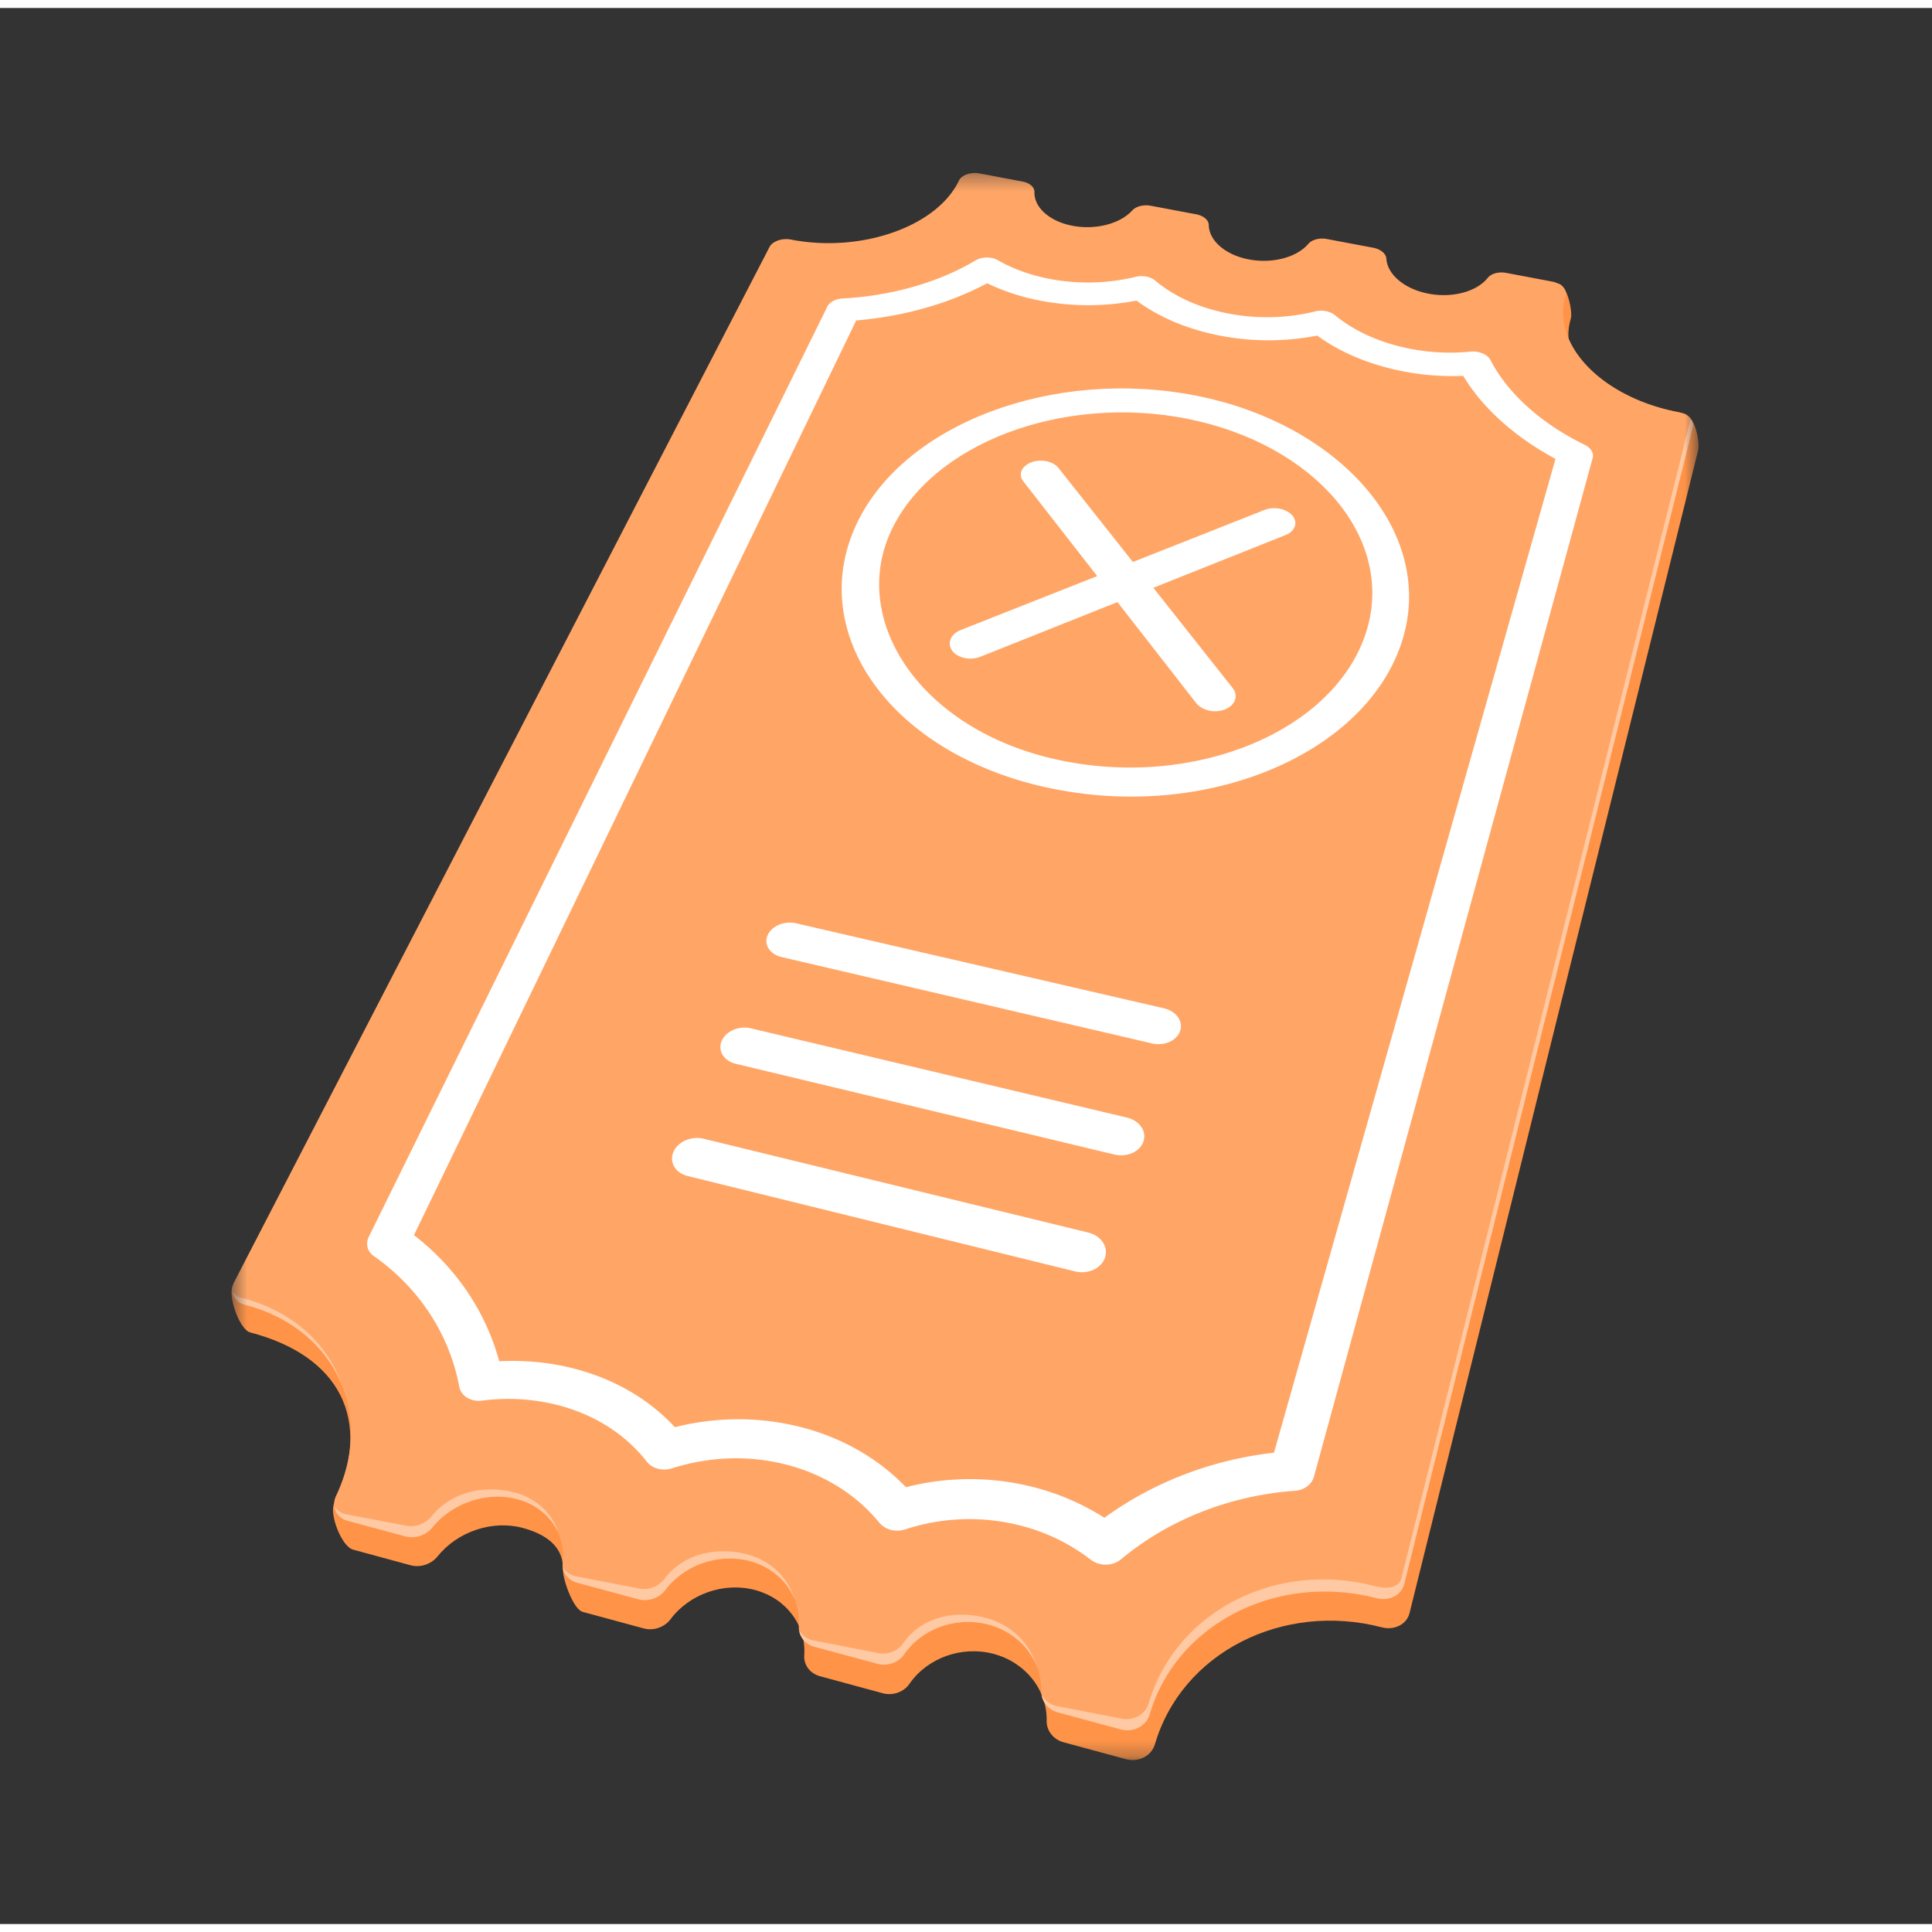 <svg xmlns="http://www.w3.org/2000/svg" width="120" height="120" fill="none" viewBox="0 0 121 120" class="w-40 h-40"><rect x="0" y="0" width="121" height="120" fill="#333333" stroke="none"/><mask id="empty-betslip_svg__a" width="121" height="120" x="0" y="0" maskUnits="userSpaceOnUse" style="mask-type: luminance;"><path fill="#fff" d="M120.5 0H.5v120h120z"></path></mask><g mask="url(#empty-betslip_svg__a)"><mask id="empty-betslip_svg__b" width="121" height="120" x="0" y="0" maskUnits="userSpaceOnUse" style="mask-type: luminance;"><path fill="#fff" d="M120.5 0H.5v120h120z"></path></mask><g mask="url(#empty-betslip_svg__b)"><mask id="empty-betslip_svg__c" width="93" height="100" x="14" y="10" maskUnits="userSpaceOnUse" style="mask-type: luminance;"><path fill="#fff" d="M106.373 10.333H14.5v99.4h91.873z"></path></mask><g mask="url(#empty-betslip_svg__c)"><path fill="#FF9448" d="M105.343 25.373c-4.813-.94-7.856-2.87-6.96-5.943.11-.377-.2-2.05-.776-2.16l-2.93.737c-.47-.09-.944.036-1.16.31-.69.873-2.22 1.286-3.714 1-1.49-.287-2.573-1.197-2.64-2.207-.02-.313-.356-.593-.82-.683l-2.903-.55c-.463-.087-.937.036-1.163.303-.727.857-2.264 1.26-3.727.98s-2.49-1.173-2.51-2.167c-.004-.31-.327-.583-.78-.67l-2.847-.54c-.453-.086-.93.037-1.166.297-.76.84-2.304 1.237-3.74.963-1.434-.273-2.414-1.153-2.384-2.126.01-.304-.293-.574-.74-.657l-2.703-.513c-.544-.104-1.117.1-1.283.453-1.36 2.883-6.11 4.577-10.53 3.713-.547-.106-1.144.104-1.334.47l-33.956 63.64c-.314.61.406 2.747 1.096 2.927 5.563 1.45 7.73 5.447 5.254 10.703-.314.667.463 2.704 1.186 2.9l3.61.98c.597.164 1.287-.066 1.684-.56 1.253-1.56 3.436-2.286 5.323-1.783 1.89.507 2.527 1.48 2.527 2.5-.07.583.626 2.593 1.233 2.76l3.826 1.037c.61.166 1.3-.07 1.677-.574 1.197-1.6 3.367-2.346 5.3-1.83 1.94.52 3.207 2.194 3.077 4.094-.043.6.363 1.133.986 1.303l3.93 1.067c.627.17 1.314-.07 1.67-.587 1.134-1.64 3.297-2.407 5.28-1.877 1.99.534 3.357 2.25 3.317 4.2-.013.614.424 1.164 1.064 1.337l3.903 1.057c.79.213 1.6-.204 1.813-.934 1.674-5.733 8-8.943 14.22-7.323.78.203 1.55-.193 1.724-.887l18.076-72.826c.1-.404-.1-2.21-1.007-2.337z"></path><path fill="#FFA667" d="M64.784 11.523c.01-.303-.294-.57-.74-.653l-2.704-.51c-.543-.103-1.116.1-1.283.45-1.36 2.87-6.11 4.553-10.53 3.693-.547-.106-1.143.104-1.333.467L14.667 79.79c-.313.607-.013 1.243.677 1.423 5.563 1.444 8.176 6.75 5.7 11.98-.314.664.016 1.36.74 1.557l3.61.973a1.66 1.66 0 0 0 1.68-.556c1.253-1.55 3.436-2.274 5.32-1.774 1.89.504 3.063 2.13 2.846 3.97-.07.58.307 1.1.914 1.264l3.826 1.033c.61.167 1.3-.07 1.677-.57 1.197-1.59 3.367-2.333 5.3-1.82 1.94.517 3.207 2.183 3.077 4.073-.044.597.363 1.127.986 1.297l3.93 1.06c.627.17 1.314-.07 1.67-.587 1.134-1.63 3.297-2.393 5.28-1.866 1.99.53 3.354 2.24 3.317 4.18-.013.613.423 1.156 1.063 1.33l3.904 1.053c.79.213 1.6-.203 1.813-.93 1.673-5.707 8-8.897 14.22-7.283.78.203 1.55-.194 1.723-.884l18.077-72.463c.1-.403-.307-.823-.91-.94-4.813-.937-7.957-4.24-7.06-7.3.11-.377-.27-.767-.847-.877l-2.86-.54c-.47-.09-.943.037-1.16.307-.69.867-2.22 1.28-3.713.993-1.493-.286-2.573-1.19-2.64-2.196-.02-.314-.357-.59-.82-.68l-2.903-.547c-.464-.087-.937.037-1.164.303-.726.854-2.263 1.254-3.726.974-1.464-.28-2.49-1.17-2.51-2.157-.004-.307-.327-.58-.78-.667l-2.847-.536c-.453-.087-.93.036-1.167.296-.76.837-2.303 1.234-3.74.957-1.433-.273-2.413-1.147-2.383-2.117z"></path><path fill="#fff" d="m99.75 28.176-17.457 63.8c-.137.493-.607.847-1.187.89-4.05.29-7.91 1.8-10.896 4.29-.53.44-1.35.45-1.904.02a12.073 12.073 0 0 0-4.353-2.12 12.89 12.89 0 0 0-7.27.23c-.593.193-1.247.02-1.613-.423-1.454-1.77-3.457-3.02-5.794-3.627-2.33-.607-4.813-.53-7.19.223-.593.19-1.233.02-1.573-.413-1.35-1.727-3.267-2.943-5.55-3.54a12.597 12.597 0 0 0-4.767-.287c-.706.09-1.323-.286-1.433-.876-.623-3.307-2.533-6.2-5.36-8.184-.4-.283-.52-.763-.3-1.21l28.713-58.246c.14-.284.524-.487.964-.51 3.07-.164 6.033-1.017 8.32-2.384.396-.236 1.003-.243 1.403-.01.933.54 2.017.93 3.217 1.164 1.79.346 3.663.303 5.41-.127.433-.107.926-.01 1.216.233 1.17.994 2.754 1.71 4.57 2.064 1.824.353 3.714.306 5.454-.13.433-.11.936-.01 1.24.24 1.23 1.013 2.86 1.743 4.716 2.103 1.247.243 2.514.3 3.76.177.537-.054 1.08.176 1.267.536 1.07 2.074 3.157 3.96 5.883 5.294.394.193.597.523.514.83zM79.786 90.489 97.42 28.24c-2.57-1.383-4.58-3.203-5.777-5.2a16.233 16.233 0 0 1-3.78-.286c-2.067-.404-3.91-1.174-5.367-2.237a15.95 15.95 0 0 1-6.106 0c-2.027-.397-3.814-1.15-5.21-2.193a15.925 15.925 0 0 1-6.05 0 13.371 13.371 0 0 1-3.307-1.084c-2.343 1.257-5.207 2.077-8.2 2.33L25.926 76.856c2.627 2.03 4.494 4.777 5.34 7.9 1.604-.083 3.18.07 4.694.46 2.513.65 4.676 1.907 6.306 3.667 2.634-.66 5.34-.66 7.907 0 2.577.663 4.823 1.953 6.567 3.76a16.08 16.08 0 0 1 8.006 0 15.306 15.306 0 0 1 4.424 1.916c3.043-2.223 6.736-3.64 10.616-4.076z"></path><path fill="#fff" d="M65.536 48.816c-9.803-2.164-15.02-9.66-11.937-16.397 2.924-6.383 12.38-9.91 21.34-8.133 8.96 1.776 14.98 8.53 12.897 15.286-2.203 7.144-12.33 11.444-22.3 9.24zm8.85-23.084c-7.85-1.566-16.12 1.54-18.63 7.137-2.51 5.597 1.953 12.347 10.447 14.207 8.616 1.89 17.393-1.804 19.356-7.977 1.874-5.883-3.22-11.777-11.176-13.367z"></path><path fill="#fff" d="M75.727 44.003c-.33-.07-.627-.233-.814-.473L64.087 29.643c-.334-.427-.107-.957.5-1.187.603-.23 1.363-.076 1.7.347L77.2 42.59c.377.473.17 1.07-.463 1.333-.317.13-.68.153-1.01.083z"></path><path fill="#fff" d="M60.406 40.709c-.32-.07-.606-.227-.773-.46-.337-.463-.093-1.043.543-1.293l19.024-7.52c.596-.237 1.376-.077 1.74.353.366.433.176.98-.424 1.22l-19.11 7.62c-.32.127-.68.15-1 .08M72.153 64.85 48.95 59.44c-.737-.174-1.13-.787-.873-1.37.256-.584 1.05-.914 1.783-.744l23.037 5.323c.763.177 1.22.81 1.016 1.417-.203.607-.99.96-1.76.783M69.806 71.81 46.08 66.125c-.754-.18-1.147-.827-.88-1.44.266-.613 1.086-.96 1.833-.78l23.553 5.59c.78.187 1.244.85 1.03 1.49-.213.64-1.023 1.01-1.81.823M67.34 79.13l-24.277-5.977c-.77-.19-1.166-.867-.886-1.514.28-.64 1.123-1.007 1.89-.82l24.096 5.877c.8.193 1.267.897 1.044 1.567-.224.67-1.06 1.063-1.864.866z"></path><path fill="#FFC9A3" d="M15.187 80.797a1.095 1.095 0 0 1-.633-.42c.043.387.323.72.79.84 2.963.77 5.09 2.637 6.056 5.003-.876-2.563-3.076-4.606-6.213-5.42zM32.24 92.977c-1.883-.5-3.97-.054-5.223 1.5a1.663 1.663 0 0 1-1.68.556l-3.707-.7c-.31-.083-.54-.26-.687-.486.06.416.36.773.844.903l3.61.973a1.66 1.66 0 0 0 1.68-.556c1.253-1.55 3.436-2.274 5.32-1.774 1.196.32 2.106 1.09 2.556 2.077-.366-1.187-1.353-2.133-2.713-2.497zM46.804 96.854c-1.933-.514-4.007-.047-5.203 1.543a1.605 1.605 0 0 1-1.677.57L36 98.21a1.258 1.258 0 0 1-.747-.536c.07.446.407.82.903.953l3.827 1.033c.61.163 1.3-.07 1.677-.57 1.196-1.59 3.366-2.333 5.3-1.82 1.296.347 2.29 1.207 2.766 2.303-.39-1.293-1.466-2.33-2.923-2.72M105.871 25.727c0 .033 0 .07-.01.103L87.784 98.293c-.173.687-.94.74-1.72.537-6.22-1.613-12.453 1.65-14.123 7.353-.213.727-1.023 1.144-1.814.93l-4-.776c-.39-.104-.7-.35-.883-.66.094.503.49.93 1.04 1.076l3.903 1.054c.79.213 1.6-.204 1.814-.93 1.673-5.707 8-8.897 14.22-7.284.78.204 1.55-.193 1.723-.883l18.077-72.463c.046-.18-.017-.364-.147-.52zM61.747 100.83c-1.984-.527-4.05-.04-5.184 1.593-.356.514-1.043.754-1.67.587l-4.026-.787a1.34 1.34 0 0 1-.81-.596c.08.476.446.873.966 1.013l3.93 1.06c.627.17 1.314-.07 1.67-.587 1.134-1.633 3.297-2.393 5.28-1.866 1.37.363 2.444 1.286 2.967 2.46-.44-1.367-1.593-2.47-3.123-2.877"></path></g></g></g></svg>